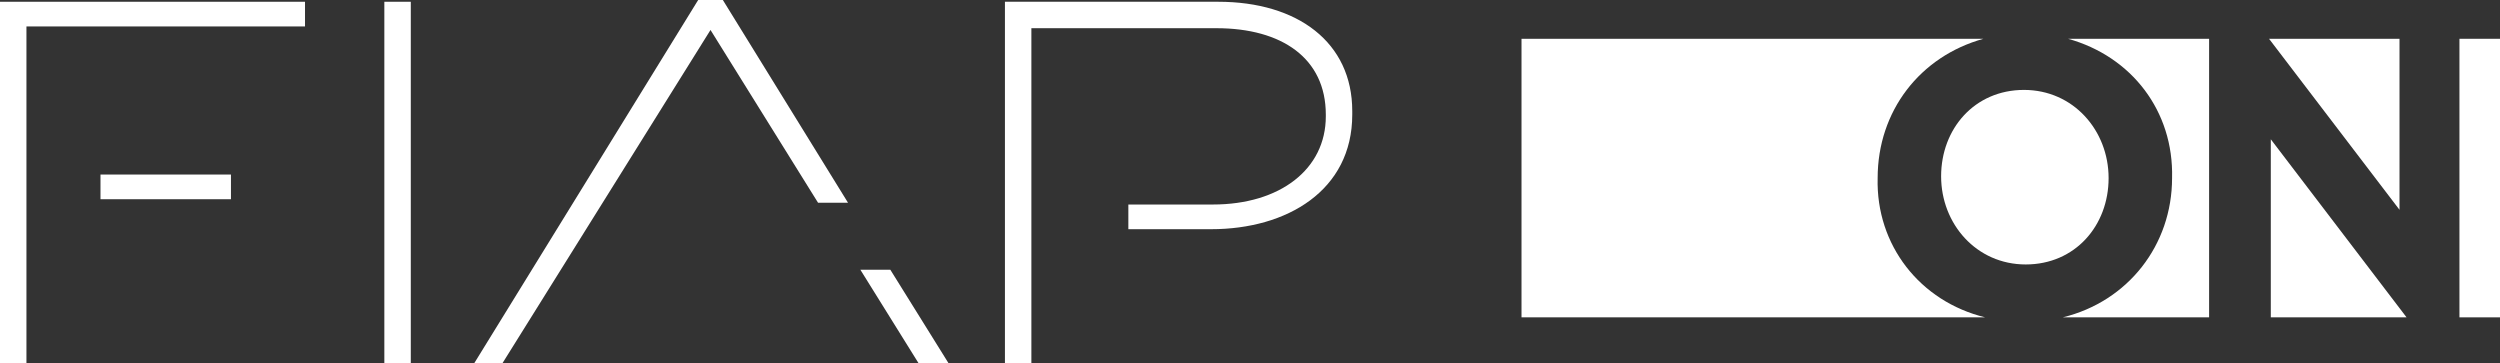 <?xml version="1.0" encoding="utf-8"?>
<!-- Generator: Adobe Illustrator 19.0.0, SVG Export Plug-In . SVG Version: 6.00 Build 0)  -->
<svg version="1.1" id="Layer_1" xmlns="http://www.w3.org/2000/svg" xmlns:xlink="http://www.w3.org/1999/xlink" x="0px" y="0px"
	 viewBox="-234 386.4 141.8 20.6" style="enable-background:new -234 386.4 141.8 20.6;" xml:space="preserve">
<rect x="-234" y="386.4" width="141.8" height="20.6" fill="#333333" stroke="none"/>
<style type="text/css">
	.st0{fill:#FFFFFF;}
</style>
<rect x="-212.2" y="386.5" class="st0" width="1.5" height="20.5"/>
<rect x="-228.3" y="396.3" class="st0" width="7.4" height="1.4"/>
<polygon class="st0" points="-234,386.5 -234,407 -232.5,407 -232.5,397.7 -232.5,397.7 -232.5,396.3 -232.5,396.3 -232.5,387.9 
	-216.7,387.9 -216.7,386.5 "/>
<path class="st0" d="M-164.9,386.5H-177V407h1.5v-7.6l0,0V398l0,0v-10h10.5c3.7,0,6.2,1.7,6.2,4.9v0.1c0,3-2.6,5-6.4,5h-4.8v1.4h4.7
	c4.3,0,8-2.2,8-6.5v-0.2C-157.3,388.8-160.4,386.5-164.9,386.5"/>
<polygon class="st0" points="-185.9,397.9 -193,386.4 -194.4,386.4 -207.1,407 -205.5,407 -193.7,388.1 -187.6,397.9 "/>
<polygon class="st0" points="-183.5,401.7 -185.2,401.7 -181.9,407 -180.2,407 "/>
<path class="st0" d="M-121.4,404.4h-26.3v-15.8h26.2c-3.6,1-6,4.1-6,7.9l0,0C-127.6,400.3-125.1,403.5-121.4,404.4z"/>
<path class="st0" d="M-119.1,401.4c-2.8,0-4.8-2.3-4.8-5l0,0c0-2.7,1.9-4.9,4.7-4.9c2.8,0,4.8,2.3,4.8,5l0,0
	C-114.4,399.2-116.3,401.4-119.1,401.4z"/>
<path class="st0" d="M-116.7,388.6h8v15.8h-8.3c3.7-0.9,6.2-4.1,6.2-7.9l0,0C-110.7,392.7-113.1,389.6-116.7,388.6z"/>
<polygon class="st0" points="-97.9,398.3 -105.3,388.6 -97.9,388.6 "/>
<polygon class="st0" points="-105.2,394.3 -97.5,404.4 -105.2,404.4 "/>
<rect x="-94.5" y="388.6" class="st0" width="2.3" height="15.8"/>
</svg>
